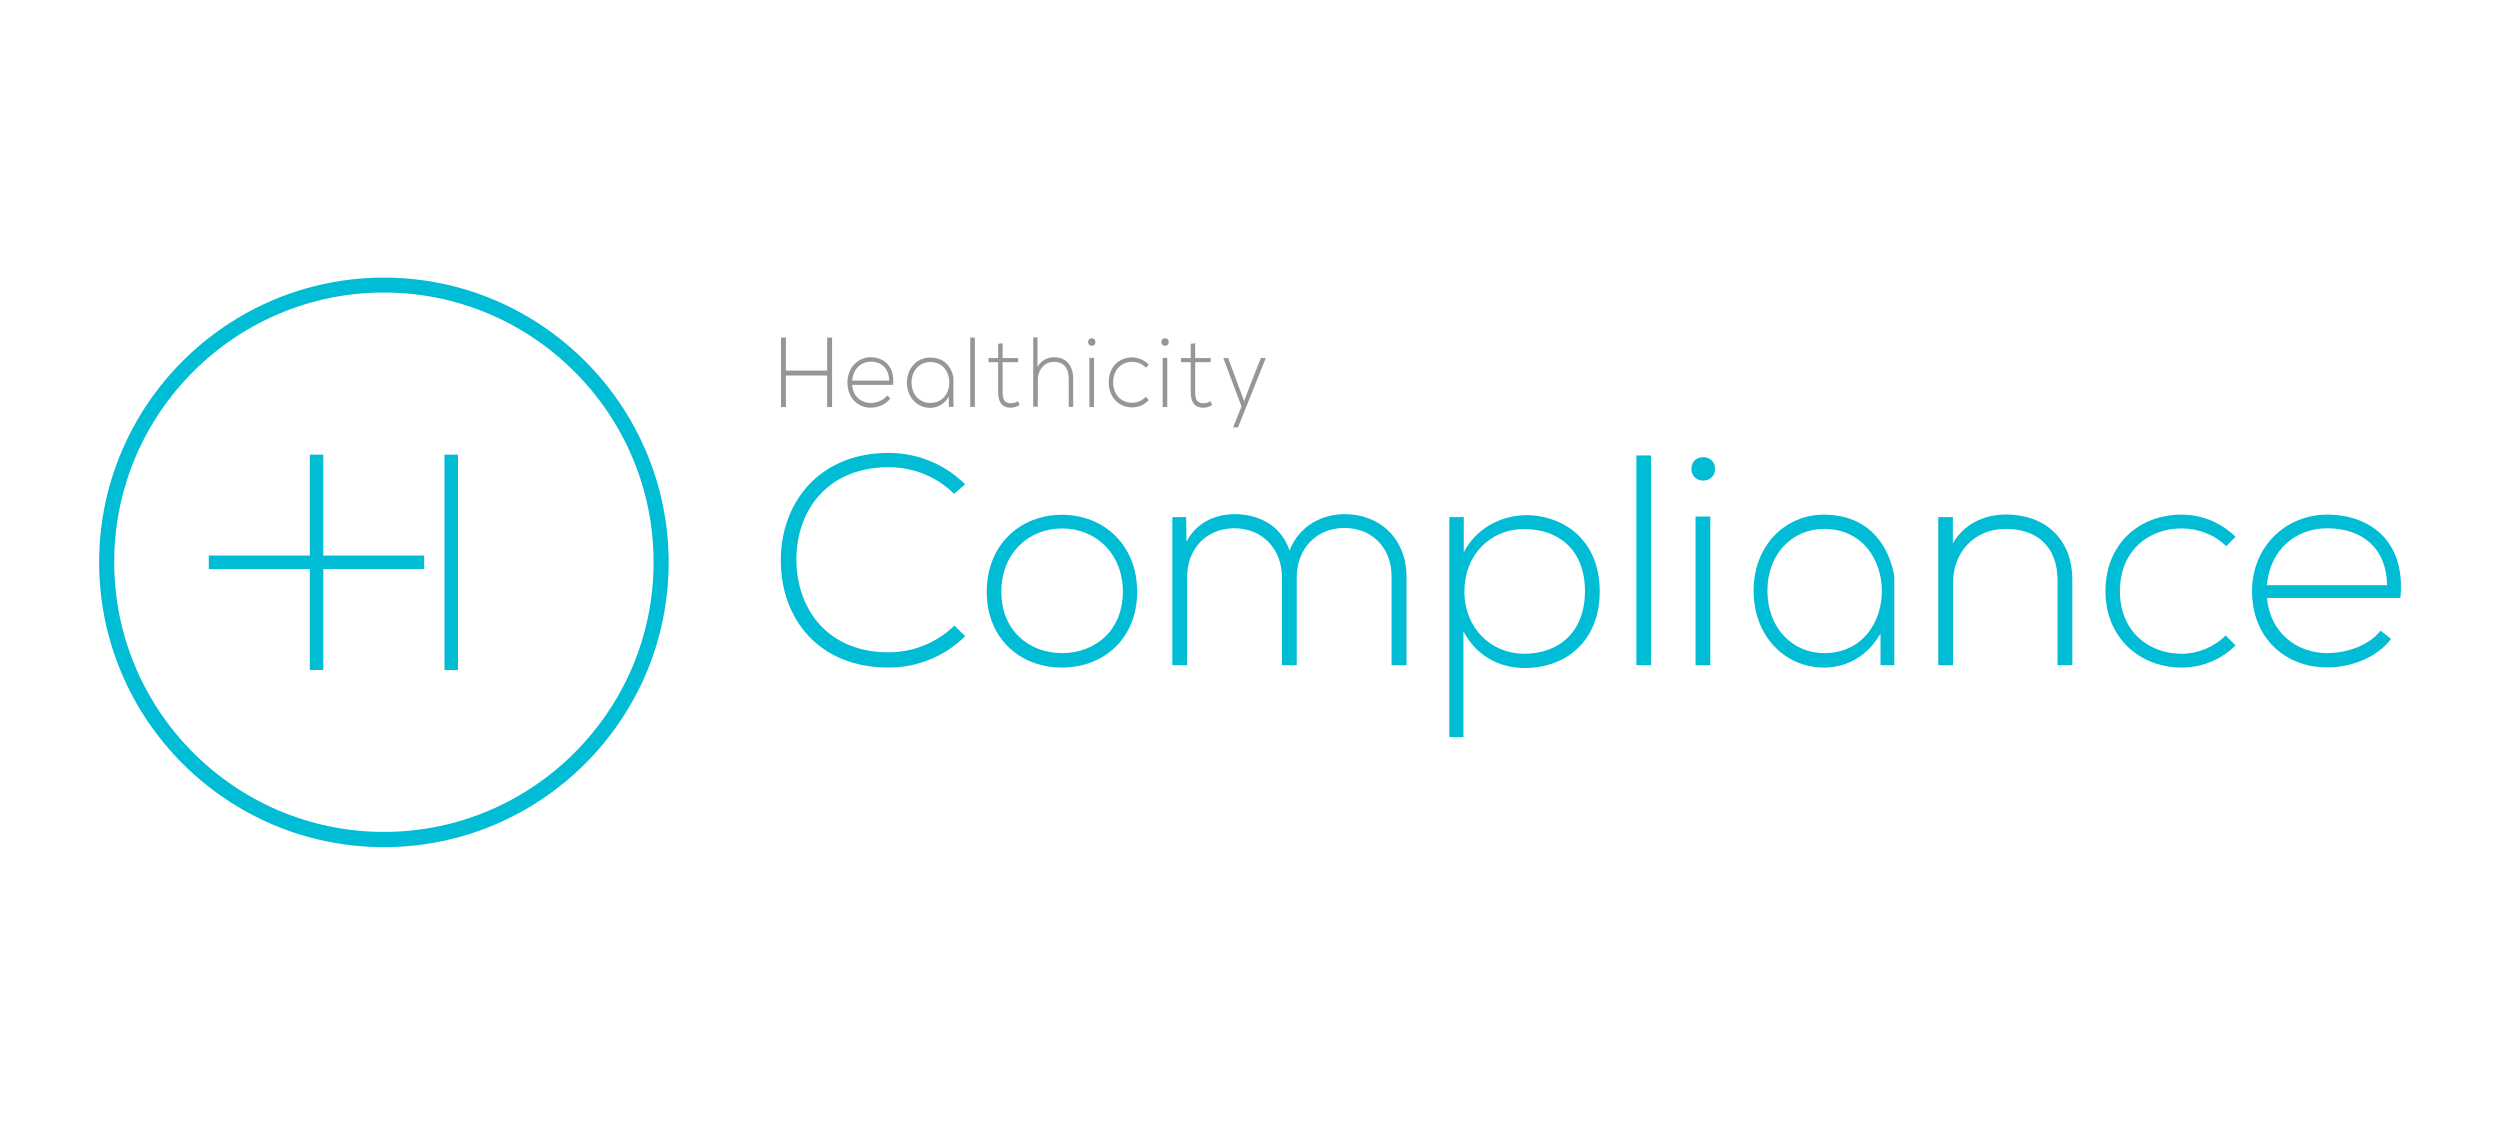 <?xml version="1.0" encoding="utf-8"?>
<!-- Generator: Adobe Illustrator 19.1.0, SVG Export Plug-In . SVG Version: 6.00 Build 0)  -->
<svg version="1.1" id="Layer_1" xmlns="http://www.w3.org/2000/svg" xmlns:xlink="http://www.w3.org/1999/xlink" x="0px" y="0px"
	 viewBox="0 0 157.59 70.89" style="enable-background:new 0 0 157.59 70.89;" xml:space="preserve">
<style type="text/css">
	.st0{fill:#00BCD4;}
	.st1{fill:#969696;}
</style>
<g>
	<path id="XMLID_1044_" class="st0" d="M24.2,17.5c-9.9,0-17.95,8.05-17.95,17.95c0,9.9,8.05,17.95,17.95,17.95
		c9.9,0,17.95-8.05,17.95-17.95C42.14,25.55,34.09,17.5,24.2,17.5 M24.2,18.44c9.37,0,17,7.63,17,17c0,9.37-7.63,17-17,17
		c-9.37,0-17-7.63-17-17C7.19,26.07,14.82,18.44,24.2,18.44"/>
	<polygon id="XMLID_1043_" class="st0" points="20.38,28.66 19.53,28.66 19.53,35.02 13.16,35.02 13.16,35.87 19.53,35.87 
		19.53,42.23 20.38,42.23 20.38,35.87 26.74,35.87 26.74,35.02 20.38,35.02 	"/>
	<rect id="XMLID_1042_" x="28.02" y="28.66" class="st0" width="0.85" height="13.58"/>
	<polygon id="XMLID_1041_" class="st1" points="52.14,25.66 52.14,23.67 49.54,23.67 49.54,25.66 49.23,25.66 49.23,21.28 
		49.54,21.28 49.54,23.36 52.14,23.36 52.14,21.28 52.45,21.28 52.45,25.66 	"/>
	<path id="XMLID_1038_" class="st1" d="M56.05,23.99c-0.01-0.76-0.47-1.19-1.16-1.19c-0.59,0-1.11,0.43-1.17,1.19H56.05z
		 M53.42,24.11c0-0.92,0.65-1.59,1.46-1.59c0.81,0,1.53,0.53,1.42,1.74h-2.59c0.06,0.73,0.58,1.14,1.17,1.14
		c0.38,0,0.82-0.16,1.04-0.47l0.2,0.18c-0.28,0.39-0.78,0.59-1.24,0.59C54.08,25.7,53.42,25.09,53.42,24.11"/>
	<path id="XMLID_1035_" class="st1" d="M57.46,24.11c0,0.78,0.52,1.29,1.18,1.29c1.6,0,1.6-2.58,0-2.58
		C57.99,22.82,57.46,23.34,57.46,24.11 M60.1,23.82v1.83h-0.29V25c-0.28,0.48-0.71,0.71-1.18,0.71c-0.8,0-1.46-0.65-1.46-1.59
		c0-0.94,0.66-1.58,1.46-1.58C59.97,22.53,60.1,23.82,60.1,23.82"/>
	<rect id="XMLID_1034_" x="61.16" y="21.28" class="st1" width="0.29" height="4.37"/>
	<path id="XMLID_1033_" class="st1" d="M63.2,21.64v0.93h0.98v0.26H63.2v1.88c0,0.42,0.08,0.71,0.53,0.71c0.14,0,0.3-0.05,0.44-0.13
		l0.1,0.25c-0.18,0.09-0.36,0.16-0.54,0.16c-0.61,0-0.81-0.39-0.81-0.99v-1.88h-0.61v-0.26h0.61v-0.9L63.2,21.64z"/>
	<path id="XMLID_1032_" class="st1" d="M65.4,21.28v1.86c0.23-0.44,0.63-0.61,1.04-0.62c0.8,0,1.21,0.56,1.21,1.36v1.77h-0.28v-1.77
		c0-0.64-0.28-1.07-0.93-1.07c-0.61,0-1.02,0.5-1.02,1.14v1.69h-0.29v-4.37H65.4z"/>
	<path id="XMLID_1029_" class="st1" d="M68.67,25.66h0.29v-3.1h-0.29V25.66z M69.05,21.56c0,0.32-0.46,0.32-0.46,0
		C68.59,21.24,69.05,21.24,69.05,21.56"/>
	<path id="XMLID_1028_" class="st1" d="M72.42,25.22c-0.29,0.31-0.67,0.46-1.05,0.46c-0.81,0-1.48-0.6-1.48-1.58
		s0.65-1.57,1.48-1.57c0.38,0,0.76,0.16,1.05,0.46l-0.19,0.19c-0.23-0.25-0.55-0.37-0.86-0.37c-0.65,0-1.2,0.46-1.2,1.29
		s0.55,1.29,1.2,1.29c0.31,0,0.62-0.13,0.86-0.38L72.42,25.22z"/>
	<path id="XMLID_1025_" class="st1" d="M73.29,25.66h0.29v-3.1h-0.29V25.66z M73.67,21.56c0,0.32-0.46,0.32-0.46,0
		C73.21,21.24,73.67,21.24,73.67,21.56"/>
	<path id="XMLID_1024_" class="st1" d="M75.34,21.64v0.93h0.98v0.26h-0.98v1.88c0,0.42,0.08,0.71,0.53,0.71
		c0.14,0,0.3-0.05,0.44-0.13l0.1,0.25c-0.18,0.09-0.36,0.16-0.54,0.16c-0.61,0-0.81-0.39-0.81-0.99v-1.88h-0.61v-0.26h0.61v-0.9
		L75.34,21.64z"/>
	<polygon id="XMLID_1023_" class="st1" points="79.79,22.57 78.04,26.94 77.73,26.94 78.26,25.62 77.11,22.57 77.42,22.57 
		78.09,24.39 78.43,25.29 78.76,24.39 79.48,22.57 	"/>
	<path id="XMLID_1022_" class="st0" d="M60.84,40.1c-1.32,1.32-3.08,1.98-4.82,1.98c-4.46,0-6.78-3.12-6.8-6.69
		c-0.04-3.53,2.27-6.84,6.8-6.84c1.74,0,3.49,0.66,4.82,1.98l-0.7,0.6c-1.13-1.13-2.63-1.68-4.12-1.68c-3.85,0-5.84,2.72-5.82,5.89
		c0.04,3.1,2,5.78,5.82,5.78c1.49,0,3-0.57,4.14-1.68L60.84,40.1z"/>
	<path id="XMLID_1019_" class="st0" d="M70.78,37.3c0-2.42-1.72-3.99-3.83-3.99c-2.12,0-3.83,1.57-3.83,3.99
		c0,2.42,1.72,3.87,3.83,3.87C69.06,41.17,70.78,39.72,70.78,37.3 M62.2,37.3c0-2.97,2.12-4.85,4.74-4.85
		c2.63,0,4.74,1.89,4.74,4.85c0,2.97-2.12,4.78-4.74,4.78C64.32,42.08,62.2,40.27,62.2,37.3"/>
	<path id="XMLID_1018_" class="st0" d="M87.72,41.93v-5.59c0-1.79-1.21-3.06-2.98-3.06s-3,1.32-3,3.12v5.53h-0.93v-5.53
		c0-1.79-1.23-3.1-3-3.1c-1.78,0-2.98,1.3-2.98,3.1v5.53h-0.93V32.6h0.87l0.02,1.55c0.64-1.23,1.83-1.74,3.04-1.74
		c1.42,0,2.91,0.64,3.46,2.3c0.57-1.53,2.02-2.3,3.46-2.3c2.29,0,3.91,1.61,3.91,3.93v5.59H87.72z"/>
	<path id="XMLID_1015_" class="st0" d="M99.91,37.26c0-2.63-1.7-3.91-3.82-3.91c-2.17,0-3.78,1.64-3.78,3.93
		c0,2.28,1.64,3.93,3.78,3.93C98.21,41.21,99.91,39.89,99.91,37.26 M91.36,46.44V32.6h0.91v2.21c0.74-1.42,2.23-2.34,4.04-2.34
		c2.53,0.09,4.53,1.79,4.53,4.8c0,3.14-2.12,4.84-4.74,4.84c-1.59,0-3.06-0.78-3.85-2.32v6.67H91.36z"/>
	<rect id="XMLID_1014_" x="103.15" y="28.71" class="st0" width="0.93" height="13.22"/>
	<path id="XMLID_1011_" class="st0" d="M106.88,41.93h0.93v-9.37h-0.93V41.93z M108.11,29.56c0,0.98-1.49,0.98-1.49,0
		C106.61,28.57,108.11,28.57,108.11,29.56"/>
	<path id="XMLID_1010_" class="st0" d="M123.1,32.6v1.66c0.72-1.28,2.02-1.81,3.32-1.83c2.49,0,4.21,1.53,4.21,4.12v5.38h-0.93
		v-5.36c0-2.11-1.3-3.25-3.32-3.23c-1.93,0.02-3.27,1.47-3.27,3.4v5.19h-0.93V32.6H123.1z"/>
	<path id="XMLID_1009_" class="st0" d="M140.92,40.68c-0.94,0.94-2.17,1.4-3.4,1.4c-2.63,0-4.8-1.87-4.8-4.82
		c0-2.95,2.1-4.82,4.8-4.82c1.23,0,2.46,0.47,3.4,1.4l-0.59,0.59c-0.76-0.76-1.81-1.12-2.81-1.12c-2.12,0-3.89,1.44-3.89,3.95
		c0,2.51,1.78,3.95,3.89,3.95c1,0,2.02-0.4,2.78-1.15L140.92,40.68z"/>
	<path id="XMLID_1006_" class="st0" d="M150.47,36.89c-0.02-2.3-1.53-3.59-3.78-3.59c-1.93,0-3.59,1.3-3.8,3.59H150.47z
		 M141.96,37.26c0-2.8,2.12-4.82,4.74-4.82c2.63,0,4.97,1.61,4.61,5.25h-8.41c0.19,2.19,1.87,3.48,3.8,3.48
		c1.23,0,2.66-0.49,3.36-1.42l0.66,0.53c-0.91,1.19-2.53,1.79-4.02,1.79C144.07,42.08,141.96,40.23,141.96,37.26"/>
	<path id="XMLID_927_" class="st0" d="M111.41,37.24c0,2.35,1.59,3.93,3.57,3.93c4.86,0,4.86-7.83,0-7.83
		C113,33.34,111.41,34.89,111.41,37.24 M119.41,36.37v5.56h-0.87v-1.99c-0.85,1.46-2.15,2.14-3.57,2.14c-2.44,0-4.43-1.97-4.43-4.84
		c0-2.86,2-4.8,4.43-4.8C119.02,32.45,119.41,36.37,119.41,36.37"/>
</g>
</svg>

